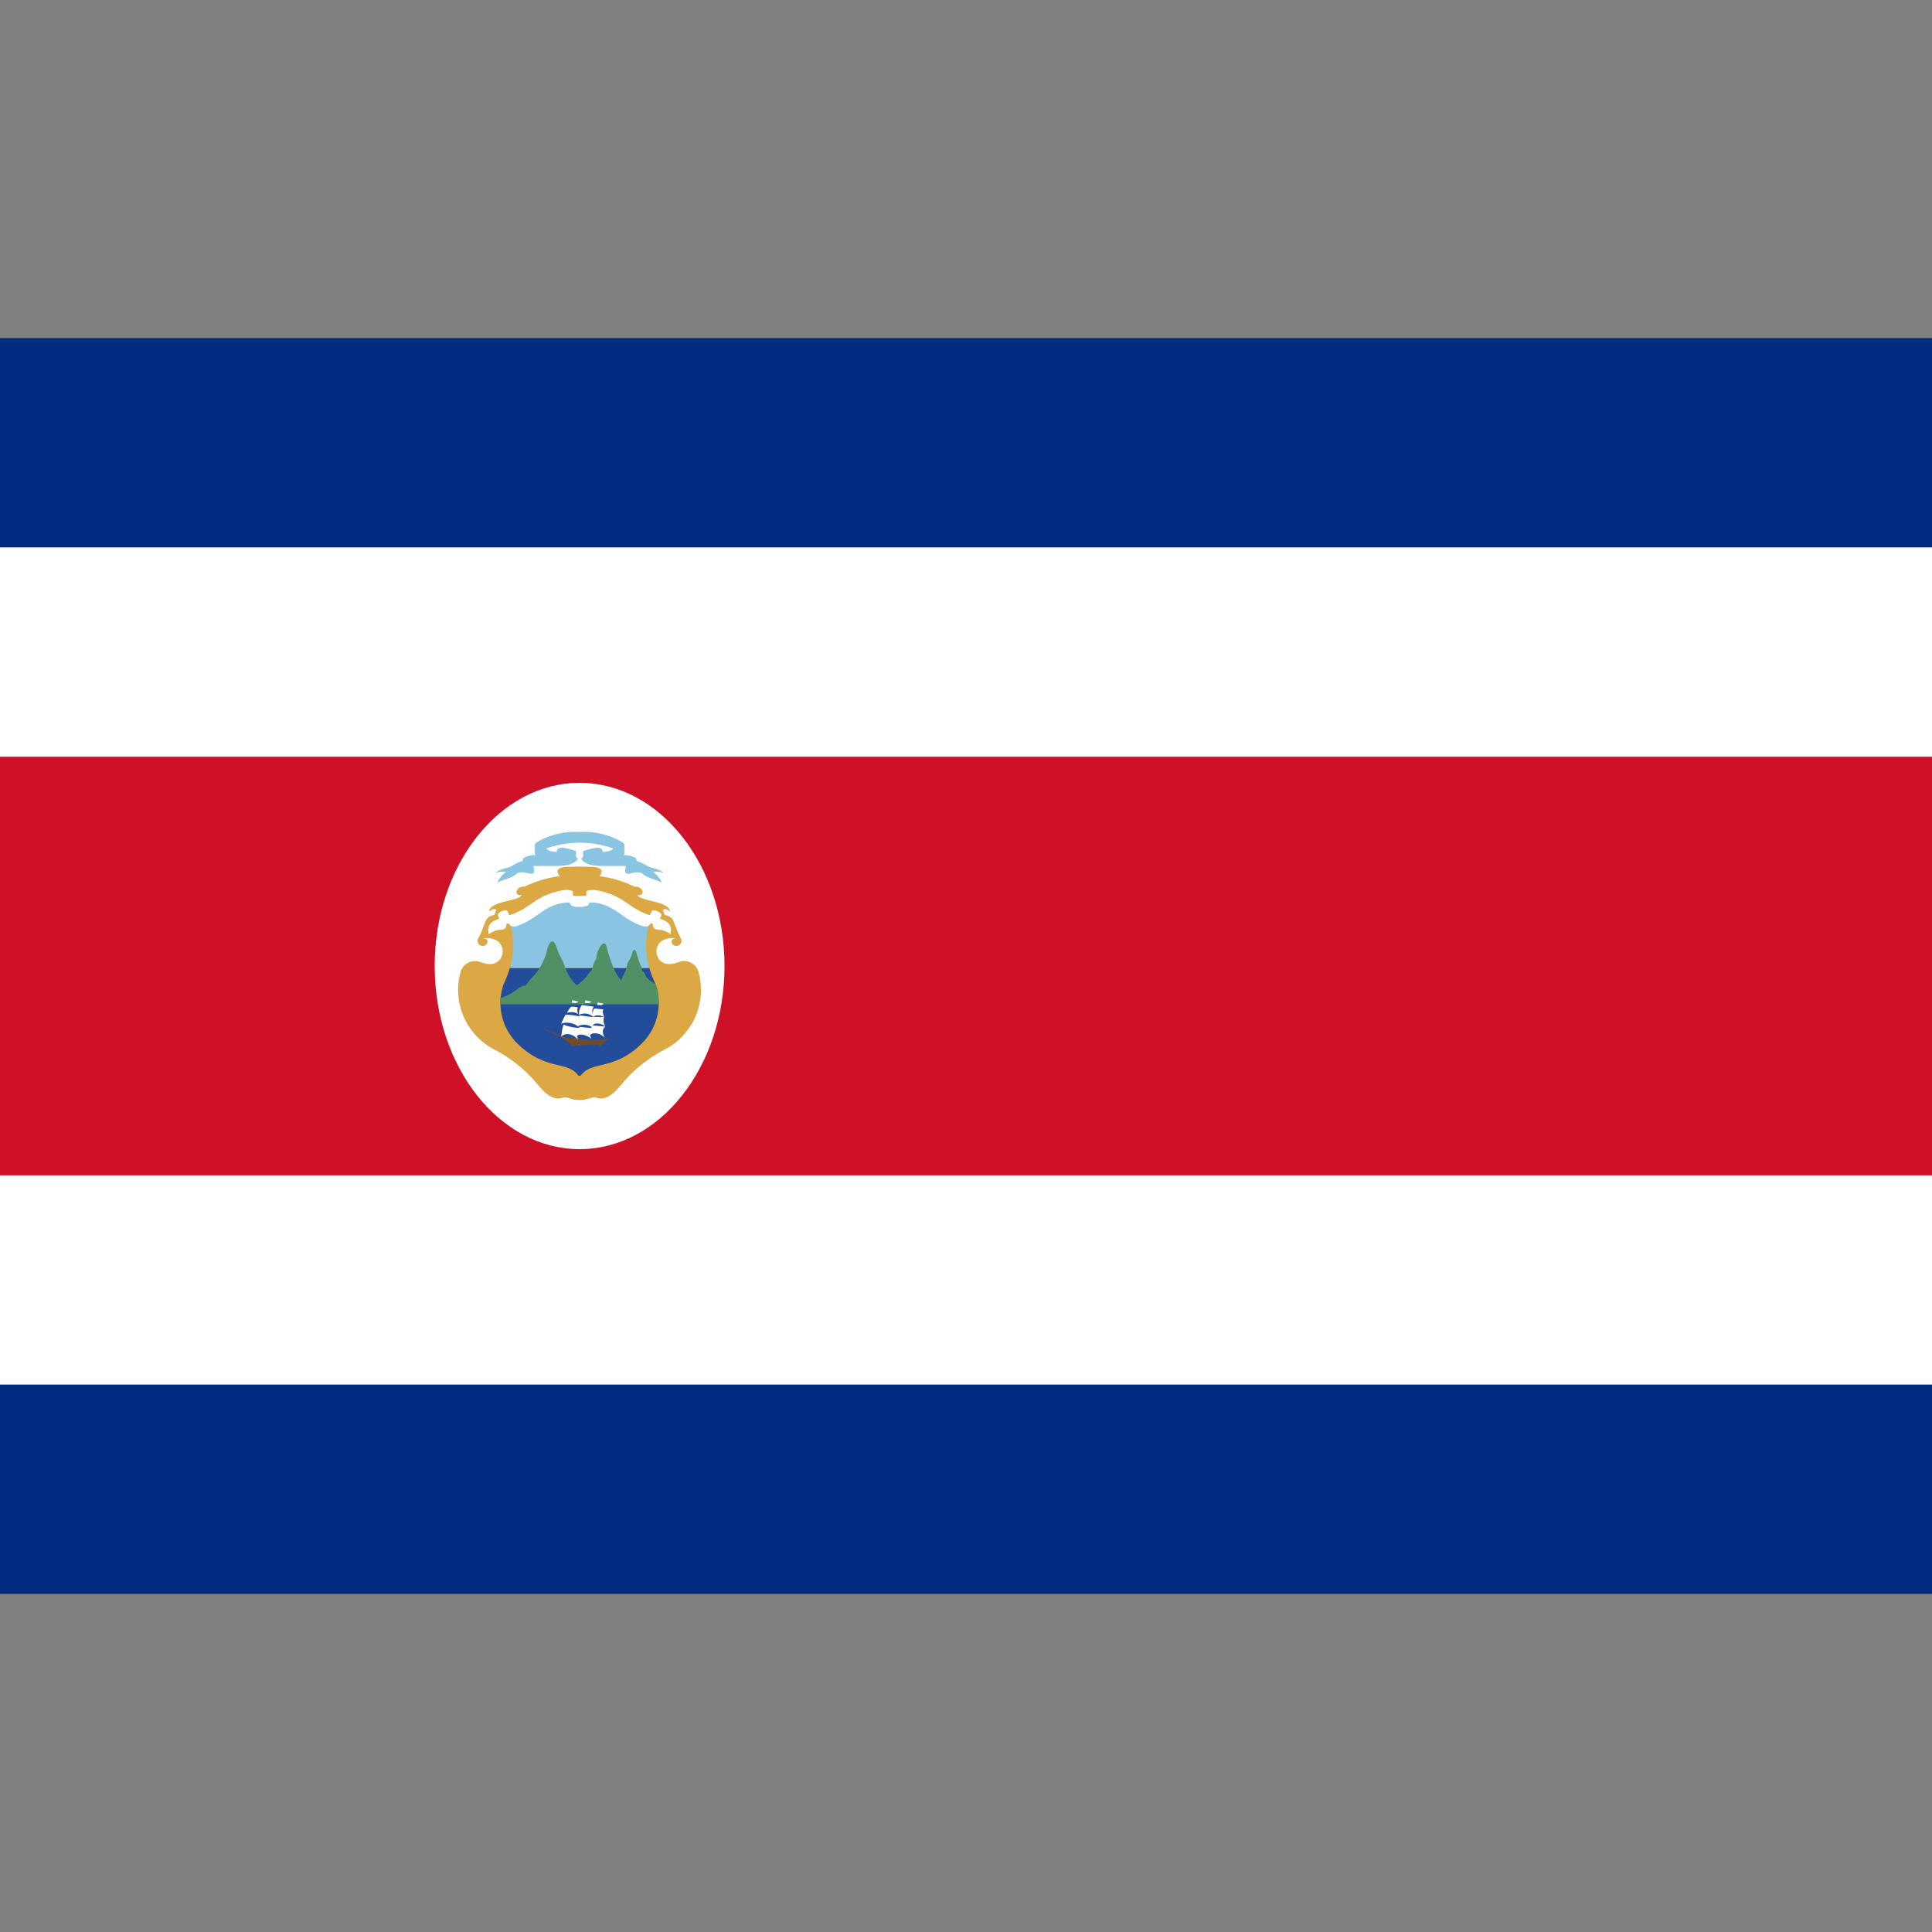 <svg xmlns="http://www.w3.org/2000/svg" viewBox="0 0 40 40"><rect x="0" y="0" width="40" height="40" fill="#808080" stroke="none"/><g id="t11_1p188"><rect y="7" width="40" height="26" fill="#002b7f" /><rect y="11.333" width="40" height="17.333" fill="#fff" /><rect y="15.667" width="40" height="8.667" fill="#ce1126" /><ellipse cx="12" cy="20" rx="3" ry="3.792" fill="#fff" /><path d="M11.957,17.942l-.247.007c-.158.015-.217.076-.12.191a2.302,2.302,0,0,0-.732.219.148.148,0,0,0-.161.088c-.018.05.026.104.103.082-.051.135-.658.12-.674.345.046-.039.097-.072.147-.039l-.035.105c-.088.026-.15.041-.187.138-.038.097-.093.245-.131.318a.154.154,0,0,0-.031.087.099.099,0,0,0,.099.1.093.093,0,0,0,.105-.089c-.004-.031-.016-.067-.091-.063a.394.394,0,0,1,.306.058.268.268,0,0,1,.067.336c-.057.115-.203.182-.42.097a.312.312,0,0,0-.413.179,1.392,1.392,0,0,0,.727,1.646,2.903,2.903,0,0,1,.794.625c.148.173.291.372.506.372a.198.198,0,0,0,.094-.025c.135,0,.144.051.326.054v0L12,22.773l.009 0v-0c.182-.003.191-.054.326-.054a.197.197,0,0,0,.094.025c.215,0,.358-.198.506-.372a2.905,2.905,0,0,1,.794-.625,1.392,1.392,0,0,0,.727-1.646.312.312,0,0,0-.413-.179c-.217.085-.363.018-.42-.097a.268.268,0,0,1,.067-.336.394.394,0,0,1,.306-.058c-.074-.004-.086.032-.091.063a.093.093,0,0,0,.105.089.098.098,0,0,0,.099-.1.154.154,0,0,0-.031-.087c-.038-.073-.093-.221-.132-.318-.037-.097-.099-.111-.187-.138l-.035-.105c.05-.034.101-0.0.147.039-.015-.225-.623-.21-.674-.345.078.021.122-.032.104-.082a.148.148,0,0,0-.161-.088,2.3,2.3,0,0,0-.732-.219c.098-.115.038-.176-.12-.191l-.247-.007-.043-.001-.043.001Z" fill="#dba843" /><path d="M11.619,22.637c-.232.05-.383-.076-.566-.35a2.803,2.803,0,0,0-.756-.593A1.262,1.262,0,0,1,9.659,20.176a.255.255,0,0,1,.265-.113c.202.054.541,0,.542-.327a.395.395,0,0,0-.344-.399.249.249,0,0,0-.213.081" fill="none" /><path d="M10.558,20.044a1.656,1.656,0,0,0,.006-.912,2.258,2.258,0,0,1,1.437-.533,1.927,1.927,0,0,1,1.437.533,1.679,1.679,0,0,0,.006.912H10.556" fill="#89c4e2" /><path d="M10.556,20.044a2.607,2.607,0,0,1-.128.33,1.18,1.18,0,0,0,.27,1.217c.596.596,1.05.356,1.278.681H12.023c.228-.325.682-.085,1.278-.681a1.178,1.178,0,0,0,.27-1.217,2.739,2.739,0,0,1-.128-.33H10.555" fill="#234c9b" /><path d="M12.869,20.286c.018-.093.094-.179.103-.252a.357.357,0,0,1,.059-.162.446.446,0,0,0,.062-.15c.012-.062.059-.075.08-.012a2.699,2.699,0,0,0,.082.259.254.254,0,0,1,.038.113c-.004.025.027.035.045.053.018.017.02.075.073.125a.682.682,0,0,0,.16.111.978.978,0,0,1,.067.422h-3.282c-.001-.045,0-.09.002-.132.291-.075.4-.268.523-.254a1.815,1.815,0,0,1,.204-.245,1.236,1.236,0,0,0,.232-.452c.033-.147.082-.226.119-.217.037.009.053.016.097.148.061.183.103.204.149.335a1.027,1.027,0,0,0,.256.424,1.014,1.014,0,0,0,.204-.177.454.454,0,0,1,.109-.137,1.136,1.136,0,0,1,.068-.196.135.135,0,0,0,.031-.09.545.545,0,0,1,.078-.204c.044-.073.103-.097.129,0a3.472,3.472,0,0,0,.139.427.981.981,0,0,0,.157.265l.01.012a.038.038,0,0,0,.006-.014Z" fill="#509064" /><path d="M11.642,20.06a.184.184,0,0,1-.012.066.206.206,0,0,1,.031.083c.019-.018.056-.004.065.046a.467.467,0,0,1,.012.124c.017.014.053.039.059.067.006.026.024.023.042.02.056-.008.051.06.11.05.083-.012.031.054.114.051a.17.17,0,0,1,.147.054c.037-.05.069-.031.103-.018.034.012.075.009.038-.018a.22.22,0,0,0-.147-.023.137.137,0,0,1-.118-.028.239.239,0,0,0-.128-.059c-.036-.001-.044-.003-.072-.044a.103.103,0,0,0-.091-.037c-.02-.001-.036-.028-.012-.053.035-.037-.014-.042.004-.065s.008-.053-.039-.056-.03-.019-.023-.053c.017-.08-.091-.067-.083-.105" fill="#509064" /><path d="M13.521,20.49c.005-.049-.032-.069-.041-.106-.007-.037-.066-.038-.081-.027a.046.046,0,0,1-.007.04c-.007.01-.007.016.007.02.016.004.029.007.03.02.001.012.008.001.014-.014.005-.015.047.019.051.05.004.031.02.053.025.016" fill="#509064" /><path d="M13.327,20.438c.007.018.034.043.048.043a.042.042,0,0,1,.039.028c.002.014.014.035.03.037s.007.014-.012.013c-.02-.001-.051-.013-.054-.028.007.03-.002.043-.022.021-.018-.02-.028-.049-.051-.053.018-.003.02-.008.012-.026-.007-.018-.001-.065.01-.036" fill="#509064" /><path d="M12.437,21.654a.082.082,0,0,1-.072-.035.141.141,0,0,1-.139.001.137.137,0,0,1-.129.009.171.171,0,0,1-.158-.003.192.192,0,0,1-.097.036.738.738,0,0,0-.213-.179c-.075-.037-.226-.109-.306-.143-.047-.02-.09-.055-.001-.017.094.041.246.102.349.147a3.29,3.29,0,0,0,.83.046.432.432,0,0,0,.164-.07c.036-.022.037-.009.002.009a.272.272,0,0,0-.11.078c-.041.056-.097.081-.118.118l-.004.002Z" fill="#704d25" /><path d="M11.841,20.717c.027-.024.091.03.13.007-.024.077-.119.017-.13.045v-.053" fill="#fff" /><path d="M12.112,20.719c.027-.024.091.03.13.007-.025.078-.119.017-.13.046v-.053" fill="#fff" /><path d="M12.367,20.763c.027-.024.091.03.13.006-.025.078-.119.017-.13.045v-.051Z" fill="#fff" /><path d="M12.492,20.899l-.19-.02a.217.217,0,0,0-.02.176c.061-.057.171-.028.226.002-.018-.05-.045-.118-.014-.156l-.001-.001Z" fill="#fff" /><path d="M12.507,21.056c-.056.001-.19-.002-.232-.002a.207.207,0,0,0-.01.18c.05-.08.209-.037.27.02a.227.227,0,0,1-.027-.199l-.001.001Z" fill="#fff" /><path d="M12.534,21.257c-.055-.01-.232-.022-.268-.031a.807.807,0,0,0-.064.212c.086-.094.285-.025.327.067-.042-.079-.084-.198.006-.247Z" fill="#fff" /><path d="M12.298,20.842l-.251-.033a.3.3,0,0,0-.059.202.265.265,0,0,1,.294.042c-.017-.078-.038-.176.017-.212l-.001.001Z" fill="#fff" /><path d="M12.278,21.059l-.278-.037a.294.294,0,0,0-.031.221.303.303,0,0,1,.319.046c-.03-.103-.055-.164-.008-.231Z" fill="#fff" /><path d="M12.287,21.29l-.283-.029a.244.244,0,0,0-.064.194c.044-.073.232-.02.312.061a.155.155,0,0,1,.036-.226Z" fill="#fff" /><path d="M11.826,20.842a.419.419,0,0,0-.086.129.27.27,0,0,1,.233.024.175.175,0,0,1-.01-.137.384.384,0,0,0-.136-.014l-.001-.001Z" fill="#fff" /><path d="M11.71,21.009a1.405,1.405,0,0,1,.287.035.301.301,0,0,0-.018.216.382.382,0,0,0-.36-.067c.018-.044.062-.136.09-.185l.001.001Z" fill="#fff" /><path d="M11.999,21.282a.977.977,0,0,1-.333-.069,1.066,1.066,0,0,0-.044.253c.08-.107.276-.048.338.062-.006-.058-.027-.202.039-.247v.001Z" fill="#fff" /><path d="M12.068,17.624c.008.039.019.143-.038.158.105.13.257.148.523.148.167,0,.302-.001.401,0,0,.033-.011.069-.011.11,0,.04.042.059.103.045s.191-.053.262.009c.118.106.336.124.394.191a.476.476,0,0,0-.179-.23.377.377,0,0,1,.22.024c-.091-.098-.256-.101-.339-.149a1.048,1.048,0,0,0-.226-.107.068.068,0,0,0-.027-.065.529.529,0,0,0-.239-.054.067.067,0,0,0,.014-.051v-.13c0-.045.005-.056-.047-.088A1.551,1.551,0,0,0,12,17.226a1.547,1.547,0,0,0-.879.209c-.053.032-.047.044-.047.088v.13a.062.062,0,0,0,.014.051.504.504,0,0,0-.239.054.07.07,0,0,0-.027.065.99.99,0,0,0-.226.107c-.084.048-.248.051-.339.149a.362.362,0,0,1,.219-.024.48.48,0,0,0-.179.23c.059-.067.276-.085.395-.191.069-.062.199-.024.262-.009.061.014.103-.004.103-.045,0-.041-.011-.077-.011-.11.098-.002.233,0,.401,0,.265,0,.417-.019.523-.148-.059-.015-.048-.118-.038-.158a1.407,1.407,0,0,0-.287-.075c-.099,0-.117.053-.117.072v.016c-.079,0-.19-.02-.217-.071a2.082,2.082,0,0,1,1.383,0c-.027.052-.139.071-.217.071v-.016c0-.019-.017-.072-.117-.072a1.334,1.334,0,0,0-.287.075h-.005Z" fill="#89c4e2" /><path d="M12,18.551a1.197,1.197,0,0,0,.139-.005v-.08c0-.026.093-.057.234-.03.552.108.627.357,1.046.501.005.001.02.006.038.009.011-.025.023-.05.036-.081.007-.023.068-.022.122.003.062.03.09.065.079.083-.011.026-.022.048-.031.069.098.035.276.087.217.323a.403.403,0,0,0-.223-.092c-.078,0-.161-.03-.135-.115a.293.293,0,0,0-.053-.023l-.01.021c-.018.044-.096.06-.173.034-.437-.149-.572-.479-1.088-.484v.014c0,.042-.054.08-.198.08-.143,0-.198-.038-.198-.08V18.685c-.515.003-.651.333-1.088.484-.076.026-.154.009-.173-.034l-.01-.021a.291.291,0,0,0-.053.023c.025.084-.056.115-.135.115a.407.407,0,0,0-.223.092c-.059-.234.117-.287.217-.323l-.031-.069c-.01-.018.017-.053.079-.083.054-.026.113-.028.122-.003.013.03.024.055.036.081.018-.003.032-.008.038-.009.418-.143.495-.393,1.046-.501.14-.028.234.004.234.03v.08c.035.003.082.005.139.005Z" fill="#fff" /><path d="M10.454,18.939c.021.051.049.117.074.173" fill="#fff" /></g></svg>